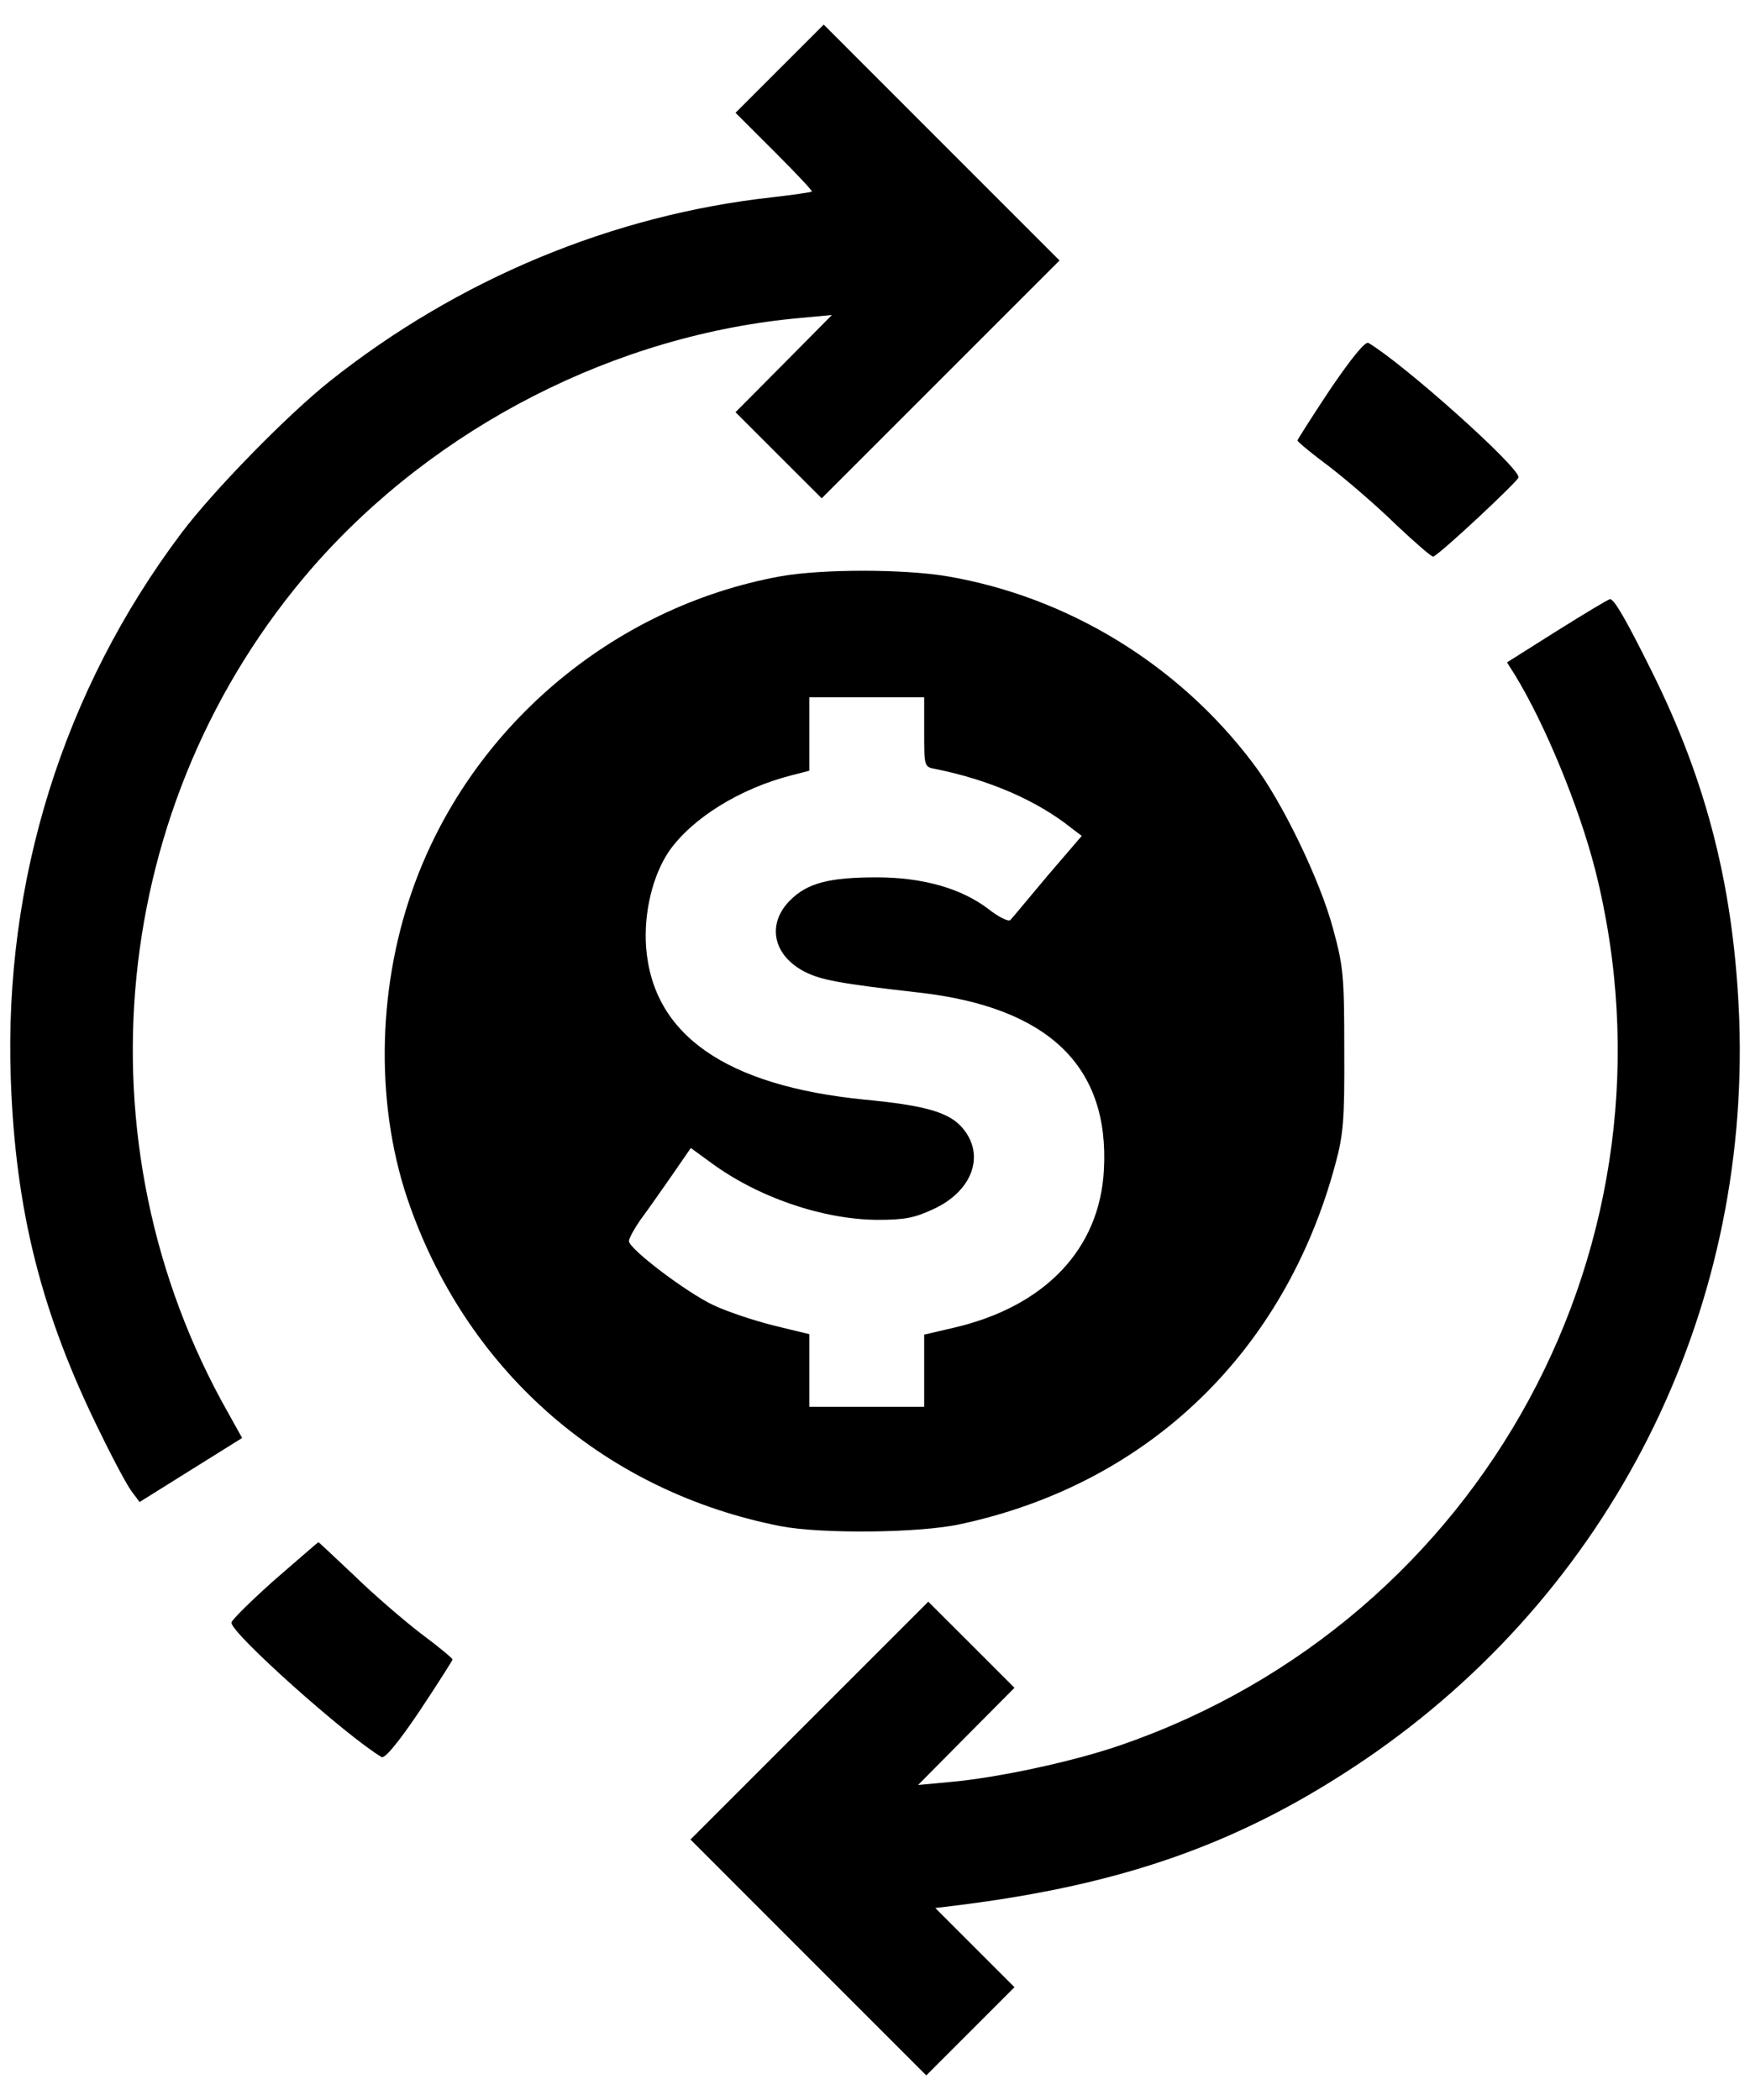 <svg width="20" height="24" viewBox="0 0 20 24" fill="none" xmlns="http://www.w3.org/2000/svg">
<path d="M8.908 0.787L8.406 1.289L8.852 1.734C9.095 1.978 9.287 2.18 9.278 2.189C9.269 2.198 9.062 2.227 8.823 2.255C7 2.456 5.233 3.192 3.766 4.359C3.278 4.748 2.43 5.616 2.069 6.098C0.723 7.889 0.044 10.069 0.123 12.323C0.175 13.838 0.475 15.023 1.15 16.383C1.3 16.692 1.464 16.997 1.511 17.053L1.595 17.166L2.181 16.8L2.767 16.434L2.608 16.148C0.855 13.055 1.244 9.159 3.573 6.483C4.98 4.875 7.042 3.82 9.156 3.633L9.508 3.6L8.955 4.158L8.406 4.711L8.898 5.203L9.391 5.695L10.75 4.336L12.109 2.977L10.759 1.627L9.414 0.281L8.908 0.787Z" fill="black"/>
<path d="M15.203 4.448C14.997 4.758 14.828 5.025 14.828 5.034C14.828 5.048 14.992 5.184 15.194 5.334C15.395 5.489 15.738 5.784 15.953 5.995C16.173 6.202 16.366 6.37 16.38 6.361C16.459 6.333 17.35 5.498 17.355 5.456C17.364 5.339 16.042 4.158 15.639 3.919C15.602 3.9 15.452 4.083 15.203 4.448Z" fill="black"/>
<path d="M8.922 6.586C6.991 6.937 5.359 8.33 4.713 10.172C4.3 11.344 4.291 12.694 4.689 13.795C5.373 15.708 6.934 17.053 8.922 17.442C9.381 17.531 10.506 17.522 10.975 17.419C13.122 16.959 14.688 15.45 15.264 13.294C15.353 12.966 15.367 12.792 15.363 12C15.363 11.156 15.353 11.048 15.236 10.617C15.086 10.055 14.645 9.145 14.317 8.719C13.464 7.589 12.198 6.82 10.825 6.586C10.319 6.502 9.4 6.502 8.922 6.586ZM10.562 8.367C10.562 8.761 10.562 8.766 10.694 8.789C11.298 8.911 11.847 9.145 12.245 9.464L12.363 9.553L11.969 10.012C11.753 10.27 11.566 10.495 11.547 10.514C11.528 10.537 11.411 10.481 11.294 10.387C10.984 10.153 10.548 10.027 10.019 10.027C9.475 10.027 9.227 10.092 9.03 10.289C8.758 10.561 8.833 10.922 9.203 11.109C9.381 11.198 9.592 11.241 10.506 11.344C11.978 11.512 12.681 12.183 12.616 13.369C12.569 14.273 11.945 14.93 10.905 15.173L10.562 15.253V15.666V16.078H9.906H9.25V15.666V15.248L8.847 15.15C8.622 15.094 8.312 14.991 8.153 14.916C7.844 14.77 7.188 14.273 7.188 14.184C7.188 14.152 7.248 14.044 7.319 13.941C7.394 13.842 7.553 13.613 7.675 13.439L7.895 13.12L8.12 13.284C8.659 13.683 9.4 13.936 10.023 13.941C10.333 13.941 10.445 13.922 10.666 13.819C11.116 13.613 11.261 13.2 11.003 12.895C10.853 12.713 10.577 12.633 9.878 12.567C8.294 12.408 7.459 11.827 7.384 10.823C7.356 10.43 7.459 10.003 7.647 9.727C7.909 9.352 8.458 9.009 9.053 8.859L9.25 8.808V8.391V7.969H9.906H10.562V8.367Z" fill="black"/>
<path d="M17.795 7.209L17.223 7.57L17.312 7.711C17.659 8.278 18.048 9.225 18.231 9.942C19.3 14.175 16.952 18.511 12.817 19.941C12.283 20.128 11.397 20.32 10.844 20.367L10.492 20.4L11.045 19.842L11.594 19.289L11.102 18.797L10.609 18.305L9.25 19.664L7.891 21.023L9.236 22.369L10.586 23.719L11.088 23.217L11.594 22.711L11.144 22.261L10.689 21.806L10.919 21.778C12.859 21.539 14.205 21.056 15.606 20.105C18.405 18.197 19.998 15.037 19.877 11.648C19.82 10.177 19.516 8.953 18.873 7.664C18.587 7.088 18.447 6.844 18.4 6.848C18.381 6.848 18.109 7.013 17.795 7.209Z" fill="black"/>
<path d="M3.138 18.056C2.87 18.295 2.645 18.516 2.645 18.544C2.636 18.661 3.953 19.837 4.361 20.081C4.398 20.1 4.548 19.922 4.797 19.552C5.003 19.242 5.172 18.975 5.172 18.966C5.172 18.952 5.008 18.816 4.806 18.666C4.605 18.511 4.263 18.216 4.047 18.005C3.827 17.798 3.644 17.625 3.639 17.625C3.634 17.625 3.409 17.822 3.138 18.056Z" fill="black"/>
</svg>
